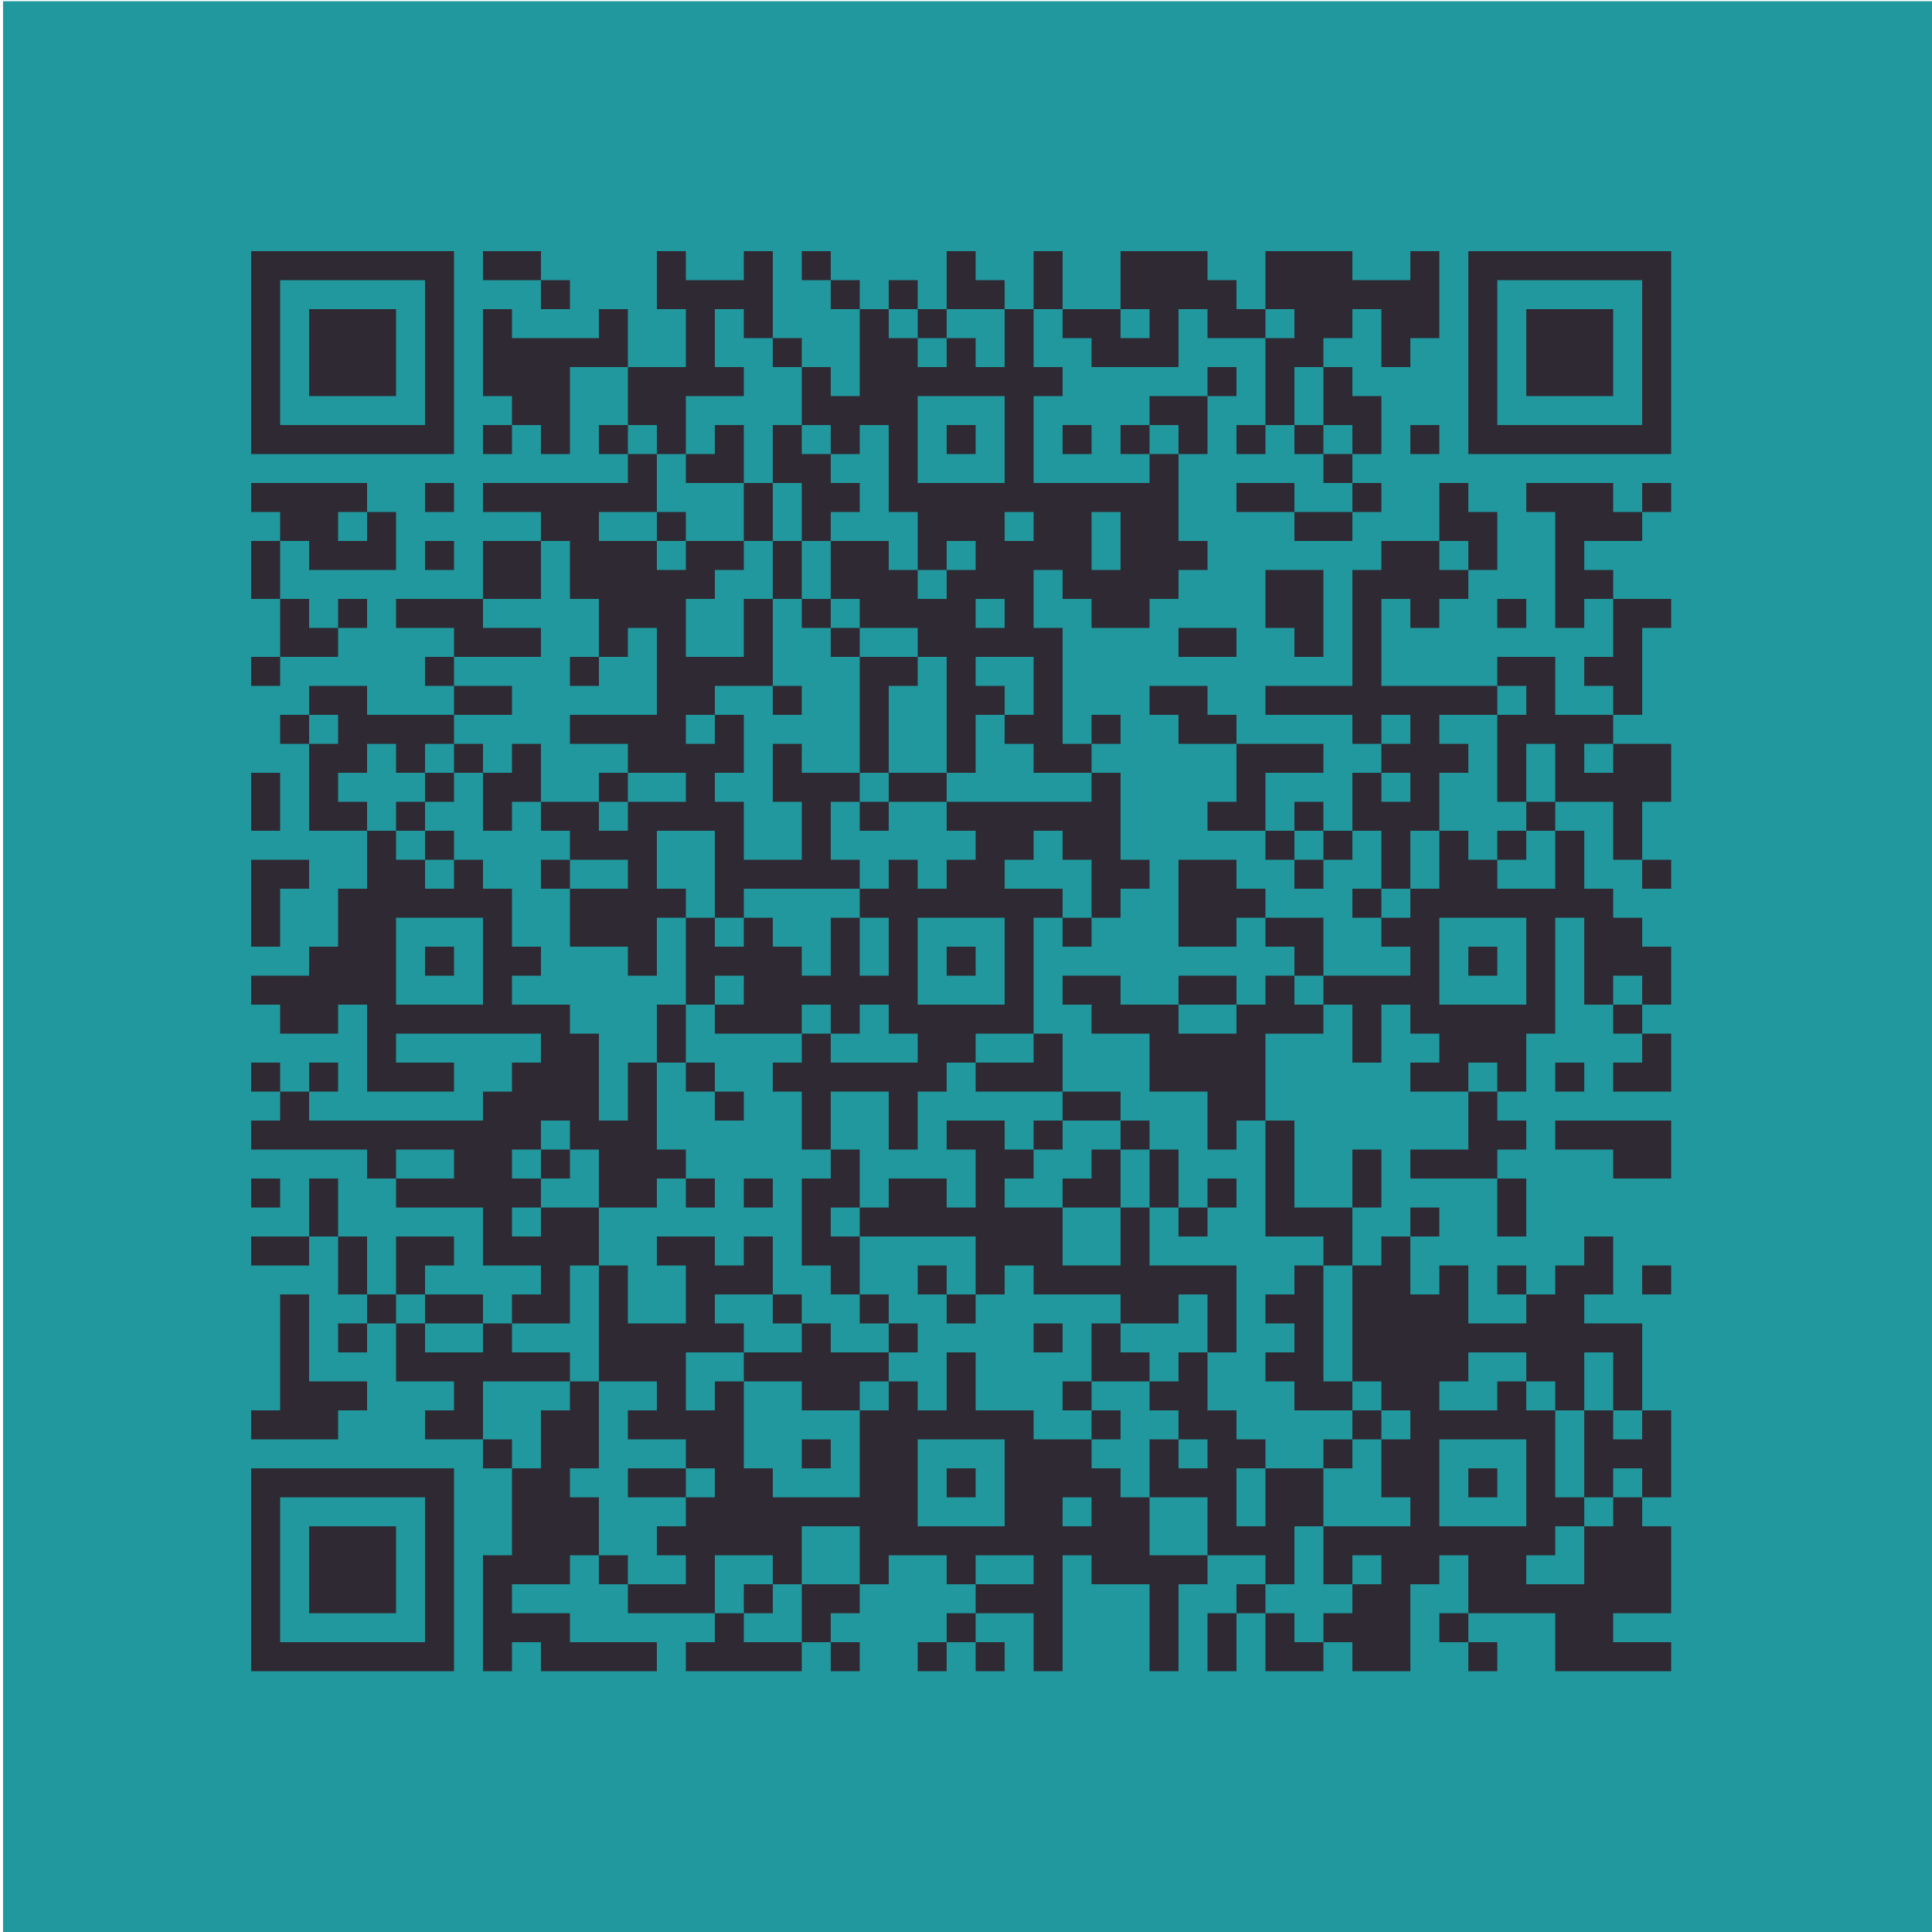 <?xml version="1.0" encoding="UTF-8" standalone="no"?>
<svg
   xmlns:dc="http://purl.org/dc/elements/1.1/"
   xmlns:cc="http://creativecommons.org/ns#"
   xmlns:rdf="http://www.w3.org/1999/02/22-rdf-syntax-ns#"
   xmlns:svg="http://www.w3.org/2000/svg"
   xmlns="http://www.w3.org/2000/svg"
   xmlns:sodipodi="http://sodipodi.sourceforge.net/DTD/sodipodi-0.dtd"
   xmlns:inkscape="http://www.inkscape.org/namespaces/inkscape"
   version="1.1"
   width="200"
   height="200"
   id="svg13332"
   sodipodi:docname="card--main__qr-img.svg"
   inkscape:version="0.92.3 (2405546, 2018-03-11)">
  <defs
     id="defs13336" />
  <sodipodi:namedview
     pagecolor="#ffffff"
     bordercolor="#666666"
     borderopacity="1"
     objecttolerance="10"
     gridtolerance="10"
     guidetolerance="10"
     inkscape:pageopacity="0"
     inkscape:pageshadow="2"
     inkscape:window-width="2560"
     inkscape:window-height="1080"
     id="namedview13334"
     showgrid="false"
     inkscape:zoom="3.1819805"
     inkscape:cx="46.272028"
     inkscape:cy="114.86346"
     inkscape:window-x="0"
     inkscape:window-y="0"
     inkscape:window-maximized="1"
     inkscape:current-layer="svg13332" />
  <rect
     style="fill:#20989d;fill-opacity:1;stroke:none;stroke-opacity:1"
     id="rect879"
     width="200"
     height="200"
     x="0.314"
     y="0.124" />
  <path
     style="fill:#2f2933;fill-opacity:1"
     d="M 26,26 V 47 H 47 V 26 Z m 24,0 v 3 h 6 v -3 z m 6,3 v 3 h 3 v -3 z m 12,-3 v 3 3 h 3 v 6 h -6 v 6 h 3 v 3 h 3 v -6 h 6 v -3 h -3 v -6 h 3 v 3 h 3 v -9 h -3 v 3 h -6 v -3 z m 12,9 v 3 h 3 v -3 z m 3,3 v 3 3 h 3 v 3 h 3 v -3 h 3 v 9 h 3 v 3 3 h 3 v -3 h 3 v 3 h -3 v 3 h -3 v -3 h -3 v -3 h -3 -3 v 3 3 h 3 v 3 h 3 3 v 3 h 3 v 12 h 3 v -6 h 3 v -3 h -3 v -3 h 6 v 6 h -3 v 3 h 3 v 3 h 6 v -3 h -3 V 65 h -3 v -6 h 3 v 3 h 3 v 3 h 6 v -3 h 3 v -3 h 3 v -3 h -3 v -9 h -3 v 3 h -12 v -9 h 3 v -3 h -3 v -6 h -3 v 6 h -3 v -3 h -3 v 3 h -3 v -3 h -3 v -3 h -3 v 9 h -3 v -3 z m 6,-6 v -3 h -3 v 3 z m -3,-3 v -3 h -3 v 3 z m 6,3 h 3 v -3 h -3 z m 3,0 v 3 h 3 v -3 z m 3,0 h 6 v -3 h -3 v -3 h -3 v 3 z m 9,0 h 3 v -3 -3 h -3 v 3 z m 3,0 v 3 h 3 v 3 h 9 v -3 -3 h 3 v 3 h 3 3 v -3 h -3 v -3 h -3 v -3 h -3 -3 -3 v 3 3 h 3 v 3 h -3 v -3 h -3 z m 21,0 h 3 v 3 h -3 v 3 3 3 h 3 v -3 -3 h 3 v -3 h 3 v -3 h 3 v 3 3 h 3 v -3 h 3 v -9 h -3 v 3 h -6 v -3 h -3 -3 -3 v 3 z m 6,6 v 3 3 h 3 v 3 h 3 v -3 -3 h -3 v -3 z m 3,9 h -3 v 3 h 3 z m 0,3 v 3 h 3 v -3 z m 0,3 h -6 v 3 h 6 z m -6,0 v -3 h -6 v 3 z m 3,-6 v -3 h -3 v 3 z m -6,-3 h -3 v 3 h 3 z m -12,3 v -3 h -3 v 3 z m 0,-3 h 3 v 3 h 3 v -3 -3 h -3 -3 z m 6,-3 h 3 v -3 h -3 z m -12,36 h 3 v -3 h -3 z m 0,3 v 3 H 98 v 3 h 3 v 3 h -3 v 3 h -3 v -3 h -3 v 3 h -3 v 3 h 3 v 6 h -3 v -6 h -3 v 6 h -3 v -3 h -3 v -3 h -3 v 3 h -3 v -3 h -3 v 3 3 3 h 3 v -3 h 3 v 3 h -3 v 3 h 3 3 3 v -3 h 3 v 3 h 3 v -3 h 3 v 3 h 3 v 3 h -9 v -3 h -3 v 3 h -3 v 3 h 3 v 3 3 h 3 v -3 -3 h 3 3 v 3 3 h 3 v -3 -3 h 3 v -3 h 3 v -3 h 6 V 95 h 3 v -3 h -3 -3 v -3 h 3 v -3 h 3 v 3 h 3 v 3 3 h 3 v -3 h 3 v -3 h -3 v -9 z m 0,15 h -3 v 3 h 3 z m -6,12 v 3 h -6 v 3 h 9 v -6 z m 3,6 v 3 h 6 v -3 z m 6,3 v 3 h 3 v -3 z m 3,3 v 3 3 h 3 v -3 -3 z m 3,6 v 3 h 3 v -3 z m 3,0 h 3 v -3 h -3 z m -6,0 h -3 v 3 3 h -3 -3 v -3 -3 h -3 -3 v -3 h 3 v -3 h -3 v -3 h -3 -3 v 3 h 3 v 3 3 h -3 v -3 h -3 -3 v 3 h -3 v 3 h 3 3 3 3 v 3 3 h 3 v -3 h 3 v 3 h 3 3 3 v 3 h 3 3 v -3 h 3 v 3 3 h 3 v -3 -3 -3 h -3 -3 -3 v -3 z m 6,15 h -3 v 3 h -3 v 3 h 3 v 3 h 3 v 3 h -3 v -3 h -3 v 3 3 h 3 3 v 3 3 h 3 3 v 3 h 3 v -3 -3 h 3 v -3 -3 h -3 -3 v 3 3 h -3 v -3 -3 h 3 v -3 h -3 v -3 h -3 v -3 z m 12,12 h 3 v -3 h -3 z m 3,-3 h 3 v -3 h -3 z m 0,-3 v -3 h -3 v -3 -3 -3 -3 h -3 v 3 h -3 v 3 h 3 v 3 h -3 v 3 h 3 v 3 h 3 z m -3,-15 h 3 v -3 -3 h -3 -3 v -3 -3 -3 h -3 v 3 3 3 3 h 3 3 z m -6,-15 c 0,-3 0,-6 0,-9 2,0 4,0 6,0 v -3 h -3 v -3 h -3 v 3 h -3 v 3 c -2,0 -4,0 -6,0 v -3 h -3 -3 v -3 h -3 -3 v 3 h 3 v 3 c 2,0 4,0 6,0 0,2 0,4 0,6 2,0 4,0 6,0 0,2 0,4 0,6 h 3 v -3 z m -9,-12 h 3 3 v -3 h -3 -3 z m 12,-3 h 3 v -3 -3 h -3 -3 v 3 h 3 z m -3,-6 v -3 h -3 v -3 h -3 -3 v 3 3 3 h 3 3 v -3 z m 6,6 v 3 h 3 c 0,2 0,4 0,6 h 3 c 0,-2 0,-4 0,-6 h 3 v 3 h 3 v 3 h -3 v 3 h 3 3 v -3 h 3 v 3 h 3 v -3 -3 h 3 V 95 h 3 v 9 h 3 v -3 h 3 v 3 h 3 v -3 -3 h -3 v -3 h -3 v -3 h -3 v -6 h -3 v 6 c -2,0 -4,0 -6,0 v -3 h -3 v -3 h -3 v 6 h -3 v 3 h -3 v 3 h 3 v 3 c -3,0 -6,0 -9,0 z m 6,-6 v -3 h -3 v 3 z m 0,-3 h 3 v -6 h 3 v -6 h 3 v -3 h -3 v -3 h 3 3 v -3 h -12 v -9 h 3 v 3 h 3 v -3 h 3 v -3 h -3 v -3 h -3 -3 v 3 h -3 v 12 h -9 v 3 h 9 v 3 h 3 v -3 h 3 v 3 h -3 v 3 h 3 v 3 h -3 v -3 h -3 v 3 3 h 3 z m -3,-6 h -3 v 3 h 3 z m -3,3 h -3 v 3 h 3 z m -3,0 v -3 h -3 v 3 z m -3,-3 v -3 -3 h 3 3 v -3 h -9 v 6 h -3 v 3 h 3 z m -3,-9 v -3 h -3 v -3 h -6 v 3 h 3 v 3 z m 6,9 h 3 v -3 h -3 z m 15,-30 h 3 v 3 h 3 v -3 -3 h -3 v -3 h -3 v 3 z m 6,15 h 3 v 3 h -3 v 9 h 3 v -6 h 3 v 6 h 6 v 6 h 3 v -6 h 3 v -6 h -6 v 3 h -3 v -3 h 3 v -3 h -6 v -6 h -6 z m 12,3 h 3 v -9 h 3 v -3 h -6 v 6 h -3 v 3 h 3 z m 0,-12 v -3 h -3 v -3 h 3 3 v -3 h -3 v -3 h -9 v 3 h 3 v 12 h 3 v -3 z m 3,-9 h 3 v -3 h -3 z m 0,36 v 3 h 3 v -3 z m -9,-6 h -3 v 3 h 3 z m -3,3 h -3 v 3 h 3 z m 12,18 h -3 v 3 h 3 z m 0,3 v 3 h -3 v 3 h 3 3 v -3 -3 z m -15,6 h -3 v 3 3 h -3 -3 v 3 h 3 3 3 v -3 h 3 v -3 h -3 z m 0,9 v 3 3 h 3 v -3 -3 z m -15,3 h 3 v -3 -3 h -3 v 3 z m 0,6 v 3 3 3 3 h 3 v 3 h 3 v 3 h -3 v 3 3 h 3 v 3 h -3 -3 -3 v 3 3 h 3 v -3 h 3 v 3 h -3 v 3 h -3 v 3 h 3 v 3 h 3 3 v -3 -3 -3 h 3 v -3 h 3 v 3 3 h 3 3 3 v 3 3 h 3 3 3 3 v -3 h -3 -3 v -3 h 3 3 v -3 -3 -3 h -3 v -3 h -3 v 3 h -3 v 3 3 h -3 -3 v -3 h 3 v -3 h 3 v -3 h -3 v -3 -3 -3 h -3 v -3 h -3 v 3 h -3 -3 v -3 h 3 v -3 h 3 3 v 3 h 3 v 3 h 3 v -3 -3 h 3 v 3 3 h 3 v -3 -3 -3 h -3 -3 v -3 h 3 v -3 -3 h -3 v 3 h -3 v 3 h -3 v 3 h -3 -3 v -3 -3 h -3 v 3 h -3 v -3 -3 h -3 v 3 z m 6,-3 h 3 v -3 h -3 z m 12,6 v -3 h -3 v 3 z m 12,12 v 3 h -3 v -3 h -3 v 3 3 3 h 3 v -3 h 3 v 3 h 3 v -3 -3 -3 z m -18,21 h -3 v 3 h 3 z m 0,3 v 3 h 3 v -3 z m -15,0 h -3 v -3 h -3 v 3 3 h 3 3 z m -6,-3 v -3 h -3 v 3 z m -3,0 h -3 v 3 3 h 3 v -3 z m -3,-6 h -3 -3 v -3 -3 h -3 v -3 h -3 v -3 h -3 -3 v -3 h -3 -3 v -3 -3 h -3 v 3 3 h -3 v -3 h -3 v 3 h -3 v 3 3 3 h -3 -3 -3 v -3 h -3 v -3 -3 -3 h -3 v 3 h -3 v -3 -3 h 3 3 v -3 h -3 v -3 h 3 3 v -3 -3 h -3 v 3 h -3 v -3 h -3 -3 v 3 h 3 v 3 3 h -3 -3 v -3 -3 h -3 v 3 3 3 3 h 3 3 v 3 h -3 v 3 h 3 3 v 3 h 3 v 3 h -3 v 3 h -3 v 3 h 3 v 3 h -3 -3 v 3 h 3 3 3 v -3 -3 h 3 3 v 3 h 3 v -3 -3 h 3 3 v 3 3 h 3 v -3 h 3 3 v 3 h 3 v -3 h 3 3 v 3 h -3 -3 v 3 h 3 3 v 3 3 h 3 v -3 -3 -3 -3 h 3 v 3 h 3 3 v 3 3 3 h 3 v -3 -3 -3 h 3 z m -24,6 h -3 v 3 h 3 z m 0,3 v 3 h 3 v -3 z m -3,0 h -3 v 3 h 3 z m -9,-6 h -3 -3 v 3 3 h 3 v -3 h 3 z m -3,6 v 3 h 3 v -3 z m -3,0 h -3 -3 v -3 h -3 v 3 h -3 v 3 h 3 3 3 3 z m -6,-3 h 3 v -3 h -3 z m -12,-3 v -3 h -3 v 3 z m -3,-3 v -3 -3 h -3 v -3 h 3 v -3 -3 -3 h -3 v 3 h -3 v 3 3 h -3 v 3 3 3 h -3 v 3 3 3 3 h 3 v -3 h 3 v 3 h 3 3 3 3 v -3 h -3 -3 -3 v -3 h -3 -3 v -3 h 3 3 v -3 z m -9,-9 v -3 h -3 v 3 z m -3,-3 v -3 -3 h 3 3 3 v -3 h -3 -3 v -3 h -3 v 3 h -3 -3 v -3 h -3 v 3 3 h 3 3 v 3 h -3 v 3 h 3 z m -9,-12 v -3 h -3 v 3 z m -3,0 h -3 v 3 h 3 z m 0,-3 v -3 -3 h -3 v 3 3 z m -3,-6 v -3 -3 h -3 v 3 3 z m -3,0 h -3 -3 v 3 h 3 3 z m 9,6 h 3 v -3 h 3 v -3 h -3 -3 v 3 z m 3,0 v 3 h 3 3 v -3 h -3 z m 9,3 h 3 3 v -3 -3 h 3 v -3 -3 h -3 -3 v 3 h -3 v -3 h 3 v -3 h -3 v -3 h 3 v -3 h 3 v 3 h 3 v 3 3 h 3 3 v -3 h 3 v -3 h -3 v -3 -3 -3 h -3 v 3 3 h -3 v -3 -3 -3 h -3 v -3 c -2,0 -4,0 -6,0 v -3 h 3 v -3 h -3 v -3 -3 h -3 v -3 h -3 v 3 h -3 v -3 h -3 v -3 h -3 v 3 3 h -3 v 3 3 h -3 v 3 c -2,0 -4,0 -6,0 v 3 h 3 v 3 h 3 3 v -3 h 3 v 3 3 3 h 3 3 3 v -3 h -3 -3 v -3 c 5,0 10,0 15,0 v 3 h -3 v 3 h -3 v 3 h -3 -3 -3 -3 -3 -3 v -3 h -3 v 3 h -3 v 3 h 3 3 3 3 v 3 h 3 v -3 h 3 3 v 3 h -3 -3 v 3 h 3 3 3 v 3 3 h 3 3 v 3 H 53 Z M 29,113 v -3 h -3 v 3 z m 3,0 h 3 v -3 h -3 z m 6,-27 v -3 h -3 v -3 h 3 v -3 h 3 v 3 h 3 v -3 h 3 v -3 h -9 v -3 h -6 v 3 h 3 v 3 h -3 v 9 h 3 z m -6,-9 v -3 h -3 v 3 z m 15,-3 h 6 v -3 h -6 z m 0,-3 v -3 h -3 v 3 z m 0,-3 h 9 v -3 h -6 v -3 h -3 -3 -3 v 3 h 3 3 z m 3,-6 h 6 v -6 h -6 z m 6,-6 h 3 v 6 h 3 v 3 3 h 3 v -3 h 3 v 3 3 3 h -3 -3 -3 v 3 h 3 3 v 3 h 3 3 v 3 h -3 -3 v 3 h -3 v -3 h -3 -3 v 3 h 3 v 3 h 3 3 v 3 h -3 -3 v 3 3 h 3 3 v 3 h 3 v -3 -3 h 3 v -3 h -3 v -3 -3 h 3 3 v 3 3 3 h 3 v -3 h 12 v -3 h -3 v -6 h 3 v -3 h -3 -3 v -3 h -3 v 3 3 h 3 v 6 h -6 v -6 h -3 v -3 h 3 v -6 h -3 v 3 h -3 v -3 h 3 v -3 h 6 v -9 h -3 v 6 h -3 -3 v -3 -3 h 3 v -3 h 3 v -3 h -3 -3 v 3 h -3 v -3 h -6 v -3 h 6 v -3 -3 h -3 v 3 H 50 v 3 h 6 z m 9,-9 v -3 h -3 v 3 z m 3,6 v 3 h 3 v -3 z m 9,3 h 3 v -3 -3 h -3 v 3 z m 0,-6 v -3 -3 h -3 v 3 h -3 v 3 z m 3,0 h 3 v 3 3 h 3 v -3 h 3 v -3 h -3 v -3 h -3 v -3 h -3 v 3 z m 3,6 h -3 v 3 3 h 3 v -3 z m 0,6 v 3 h 3 v -3 z m 3,3 v 3 h 3 v -3 z m 3,3 v 12 h 3 v -9 h 3 v -3 z m 3,12 v 3 h 3 3 v -3 h -3 z m 0,3 h -3 v 3 h 3 z M 80,71 v 3 h 3 V 71 Z M 59,92 v -3 h -3 v 3 z m -3,-9 v -3 -3 h -3 v 3 h -3 v 3 3 h 3 v -3 z m -6,-3 v -3 h -3 v 3 z m -3,0 h -3 v 3 h 3 z m -3,3 h -3 v 3 h 3 z m 0,3 v 3 h 3 v -3 z m 18,-3 h 3 v -3 h -3 z m 0,-15 h -3 v 3 h 3 z m 6,42 h 3 v -3 -3 h -3 v 3 z m 3,0 v 3 h 3 v -3 z m 3,3 v 3 h 3 v -3 z m -3,9 v 3 h 3 v -3 z m -12,-3 h -3 v 3 h 3 z m 12,36 v -3 h -3 -3 v 3 h 3 z m 9,-21 v 3 h 3 v -3 z m 3,3 v 3 h -3 -3 v 3 h 3 3 v 3 h 3 3 v -3 h 3 v -3 h -3 -3 v -3 z m 9,3 h 3 v -3 h -3 z m 0,-3 v -3 h -3 v 3 z m -3,-3 v -3 -3 h -3 v -3 h 3 v -3 -3 h -3 v 3 h -3 v 3 3 3 h 3 v 3 z m 24,15 h 3 v -3 h -3 z m 0,-3 v -3 h -3 v 3 z m 0,-3 h 3 3 v -3 h -3 v -3 h -3 v 3 z m -12,-9 h -3 v 3 h 3 z m -3,0 v -3 h -3 v 3 z m 9,-15 h 3 v -3 h -3 z m 3,6 h 3 3 v -3 -3 h -3 v 3 h -3 z M 65,38 v -6 h -3 v 3 h -9 v -3 h -3 v 9 h 3 v 3 h 3 v 3 h 3 v -9 z m -12,6 h -3 v 3 h 3 z m 99,-18 v 21 h 21 V 26 Z M 29,29 H 44 V 44 H 29 Z m 126,0 h 15 V 44 H 155 Z M 32,32 v 9 h 9 v -9 z m 126,0 v 9 h 9 v -9 z m -63,9 h 9 v 9 h -9 z m 3,3 v 3 h 3 v -3 z m 12,0 v 3 h 3 v -3 z m 36,0 v 3 h 3 V 44 Z M 26,50 v 3 h 3 v 3 h 3 v 3 h 9 v -3 -3 h -3 v 3 h -3 v -3 h 3 v -3 z m 3,6 h -3 v 6 h 3 z m 0,6 v 6 h 6 v -3 h -3 v -3 z m 6,3 h 3 v -3 h -3 z m -6,3 h -3 v 3 h 3 z M 44,50 v 3 h 3 v -3 z m 60,3 h 3 v 3 h -3 z m 9,0 h 3 v 6 h -3 z m -69,3 v 3 h 3 v -3 z m 87,3 v 6 h 3 v 3 h 3 v -9 z m -30,3 h 3 v 3 h -3 z m 54,0 v 3 h 3 v -3 z m -33,3 v 3 h 3 3 v -3 h -3 z M 26,80 v 3 3 h 3 v -3 -3 z m 0,9 c 0,3.021 0,6.328 0,9 h 3 c 0,-2 0,-4 0,-6 h 3 v -3 h -3 z m 15,6 c 3,0 6,0 9,0 0,3 0,6 0,9 -3,0 -6,0 -9,0 0,-3 0,-6 0,-9 z m 54,0 h 9 v 9 h -9 z m 54,0 h 9 v 9 h -9 z M 44,98 v 3 h 3 v -3 z m 54,0 v 3 h 3 v -3 z m 54,0 v 3 h 3 v -3 z m 9,12 v 3 h 3 v -3 z m 0,6 v 3 h 3 3 v 3 h 3 3 v -3 -3 h -3 -3 -3 z m -135,6 v 3 h 3 v -3 z m 51,0 v 3 h 3 v -3 z m 93,9 v 3 h 3 v -3 z m -141,3 v 3 3 3 3 h -3 v 3 h 3 3 3 v -3 h 3 v -3 h -3 -3 v -3 -3 -3 z m 78,3 v 3 h 3 v -3 z m -24,12 v 3 h 3 v -3 z m 12,0 h 3 3 3 v 3 3 3 h -3 -3 -3 v -3 -3 z m 54,0 h 3 3 3 v 3 3 3 h -3 -3 -3 v -3 -3 z m -123,3 v 3 3 3 3 3 3 3 h 3 3 3 3 3 3 3 v -3 -3 -3 -3 -3 -3 -3 h -3 -3 -3 -3 -3 -3 z m 72,0 v 3 h 3 v -3 z m 54,0 v 3 h 3 v -3 z m -123,3 h 3 3 3 3 3 v 3 3 3 3 3 h -3 -3 -3 -3 -3 v -3 -3 -3 -3 z m 81,0 h 3 v 3 h -3 z m -78,3 v 3 3 3 h 3 3 3 v -3 -3 -3 h -3 -3 z"
     id="rect10960"
     inkscape:connector-curvature="0"
     sodipodi:nodetypes="cccccccccccccccccccccccccccccccccccccccccccccccccccccccccccccccccccccccccccccccccccccccccccccccccccccccccccccccccccccccccccccccccccccccccccccccccccccccccccccccccccccccccccccccccccccccccccccccccccccccccccccccccccccccccccccccccccccccccccccccccccccccccccccccccccccccccccccccccccccccccccccccccccccccccccccccccccccccccccccccccccccccccccccccccccccccccccccccccccccccccccccccccccccccccccccccccccccccccccccccccccccccccccccccccccccccccccccccccccccccccccccccccccccccccccccccccccccccccccccccccccccccccccccccccccccccccccccccccccccccccccccccccccccccccccccccccccccccccccccccccccccccccccccccccccccccccccccccccccccccccccccccccccccccccccccccccccccccccccccccccccccccccccccccccccccccccccccccccccccccccccccccccccccccccccccccccccccccccccccccccccccccccccccccccccccccccccccccccccccccccccccccccccccccccccccccccccccccccccccccccccccccccccccccccccccccccccccccccccccccccccccccccccccccccccccccccccccccccccccccccccccccccccccccccccccccccccccccccccccccccccccccccccccccccccccccccccccccccccccccccccccccccccccccccccccccccccccccccccccccccccccccccccccccccccccccccccccccccccccccccccccccccccccccccccccccccccccccccccccccccccccccccccccccccccccccccccccccccccccccccccccccccccccccccccccccccccccccccccccccccccccccccccccccccccccccccccccccccccccccccccccccccccccccccccccccccccccccccccccccccccccccccccccccccccccccccccccccccccccccccccccccccccccccccccccccccccccccccccccccccccccccccccccccccccccccccccccccccccccccccccccccccccccccccccccccccccccccccccccccccccccccccccccccccccccccccccccccccccccccccccccccccccccccccccccccccccccccccccccccccccccccccccccccccccccccccccccccccccccccccccccccccccccccccccccccccccccccccccccccccccccccccccccccccccccccccccccccccccccccccccccccccccccccccccccccccccccccccccccccccccccccccccccccccccccccccccccccccccccccccccccccccccccccccccccccccccccccccccccccccccccccccccccccccccccccccccccccccccccccccccccccccccccccccccccccccccccccccccccccccccccccccccccccccccccccccccccccccccccccccccccccccccccccccccccccccccccccccccccccccccccccccccccccccccccccccccccccccccccccccccccccccccccccccccccccccccccccccccccccccccccccccccccccccccccccccccccccccccccccccccccccccccccccccccccccccccccccccccccccccccccccccccccccccccccccccccccccccccccccccccccccccccccccccccccccccccccccccccccccccccccccccccccccccccccccccccccccccccccccccaccccccccccccccccccccccccccccccccccccccccccccccccccccccccccccccccccccccccccccccccccccccccccccccccccccccccccccccccccccccccccccccc" />
</svg>

